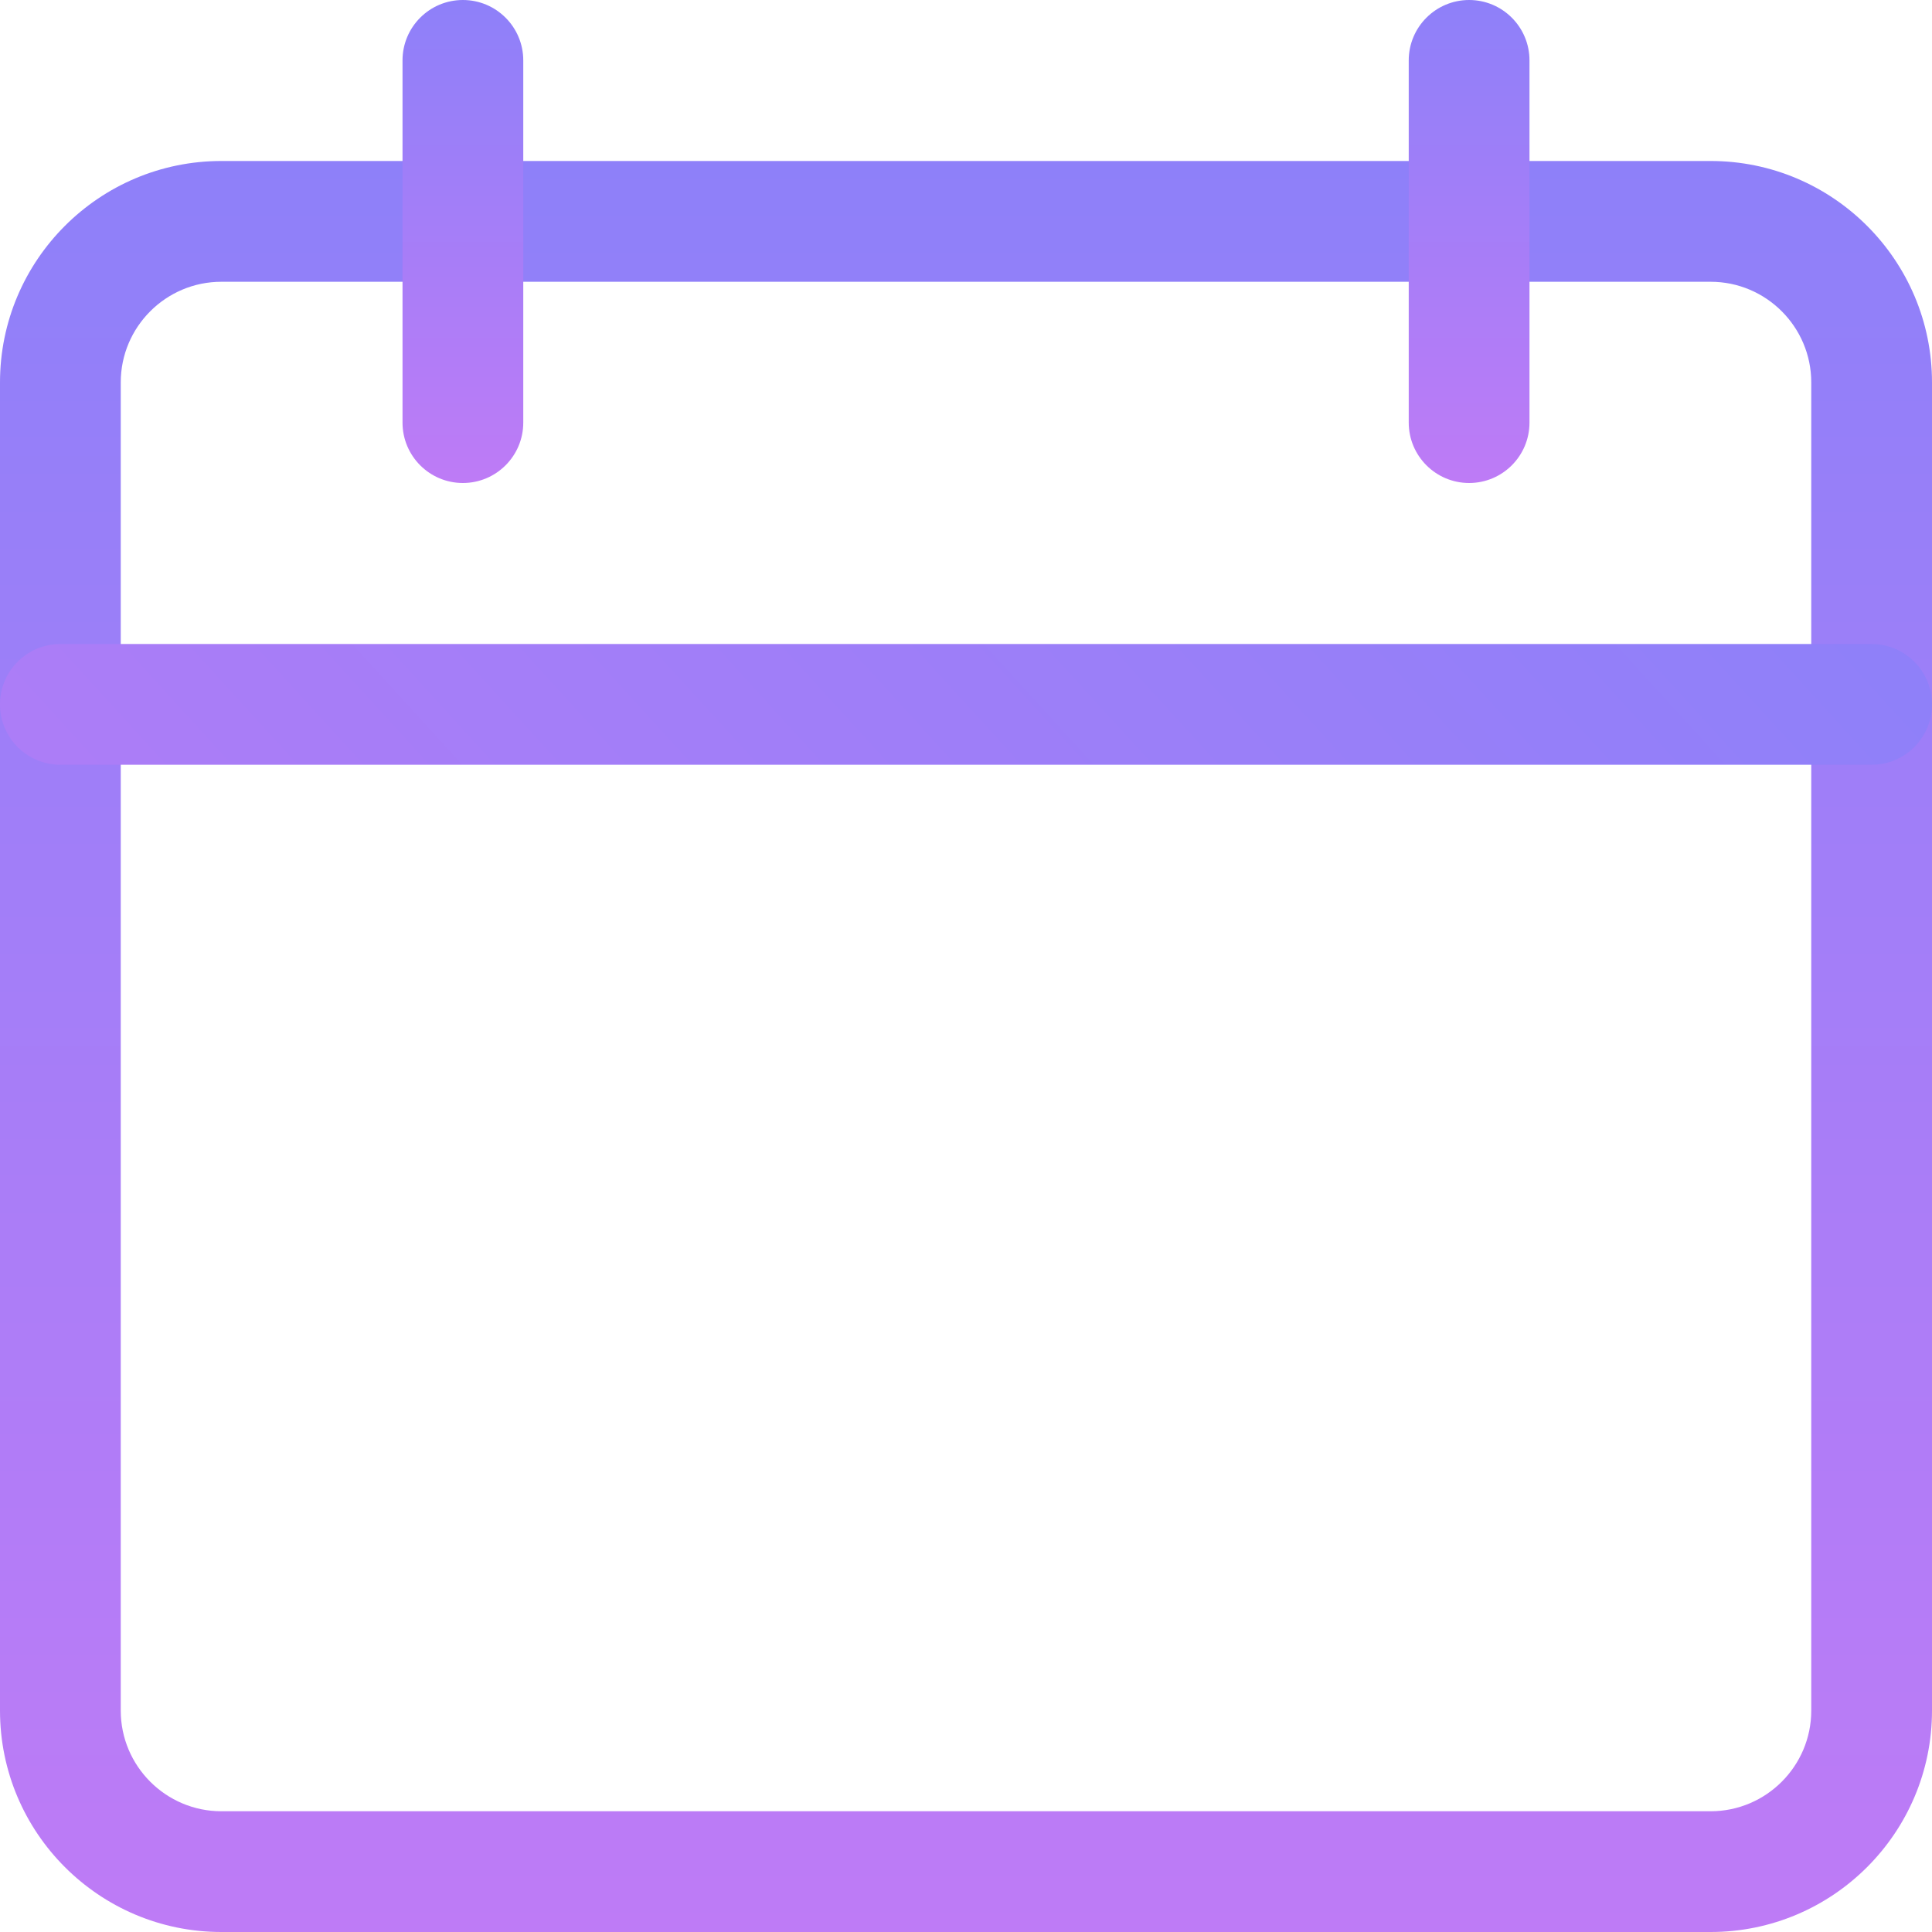 <svg width="70" height="70" viewBox="0 0 70 70" fill="none" xmlns="http://www.w3.org/2000/svg">
<g clip-path="url(#clip0_204_191)">
<path d="M61.979 70H8.021C3.596 70 0 66.404 0 61.979V13.854C0 9.429 3.596 5.833 8.021 5.833H61.979C66.404 5.833 70 9.429 70 13.854V61.979C70 66.404 66.404 70 61.979 70ZM8.021 10.209C6.011 10.209 4.375 11.844 4.375 13.854V61.979C4.375 63.989 6.011 65.625 8.021 65.625H61.979C63.989 65.625 65.625 63.989 65.625 61.979V13.854C65.625 11.844 63.989 10.209 61.979 10.209H8.021Z" fill="url(#paint0_linear_204_191)"/>
<path d="M67.812 27.709H2.188C0.98 27.709 0 26.729 0 25.521C0 24.314 0.98 23.334 2.188 23.334H67.812C69.02 23.334 70 24.314 70 25.521C70 26.729 69.02 27.709 67.812 27.709Z" fill="url(#paint1_linear_204_191)"/>
<path d="M16.771 17.5C15.563 17.5 14.584 16.52 14.584 15.312V2.188C14.584 0.98 15.563 0 16.771 0C17.979 0 18.959 0.98 18.959 2.188V15.312C18.959 16.52 17.979 17.5 16.771 17.5Z" fill="url(#paint2_linear_204_191)"/>
<path d="M53.229 17.5C52.022 17.5 51.041 16.52 51.041 15.312V2.188C51.041 0.98 52.022 0 53.229 0C54.437 0 55.416 0.98 55.416 2.188V15.312C55.416 16.52 54.437 17.5 53.229 17.5Z" fill="url(#paint3_linear_204_191)"/>
</g>
<defs>
<linearGradient id="paint0_linear_204_191" x1="35" y1="5.833" x2="35" y2="70" gradientUnits="userSpaceOnUse">
<stop stop-color="#8E80F9"/>
<stop offset="1" stop-color="#BE7BF6"/>
</linearGradient>
<linearGradient id="paint1_linear_204_191" x1="62.451" y1="15.098" x2="-7.34447e-05" y2="72.059" gradientUnits="userSpaceOnUse">
<stop stop-color="#8E80F9"/>
<stop offset="1" stop-color="#BE7BF6"/>
</linearGradient>
<linearGradient id="paint2_linear_204_191" x1="16.771" y1="0" x2="16.771" y2="17.5" gradientUnits="userSpaceOnUse">
<stop stop-color="#8E80F9"/>
<stop offset="1" stop-color="#BE7BF6"/>
</linearGradient>
<linearGradient id="paint3_linear_204_191" x1="53.229" y1="0" x2="53.229" y2="17.5" gradientUnits="userSpaceOnUse">
<stop stop-color="#8E80F9"/>
<stop offset="1" stop-color="#BE7BF6"/>
</linearGradient>
<clipPath id="clip0_204_191">
<rect width="70" height="70" fill="white"/>
</clipPath>
</defs>
</svg>
